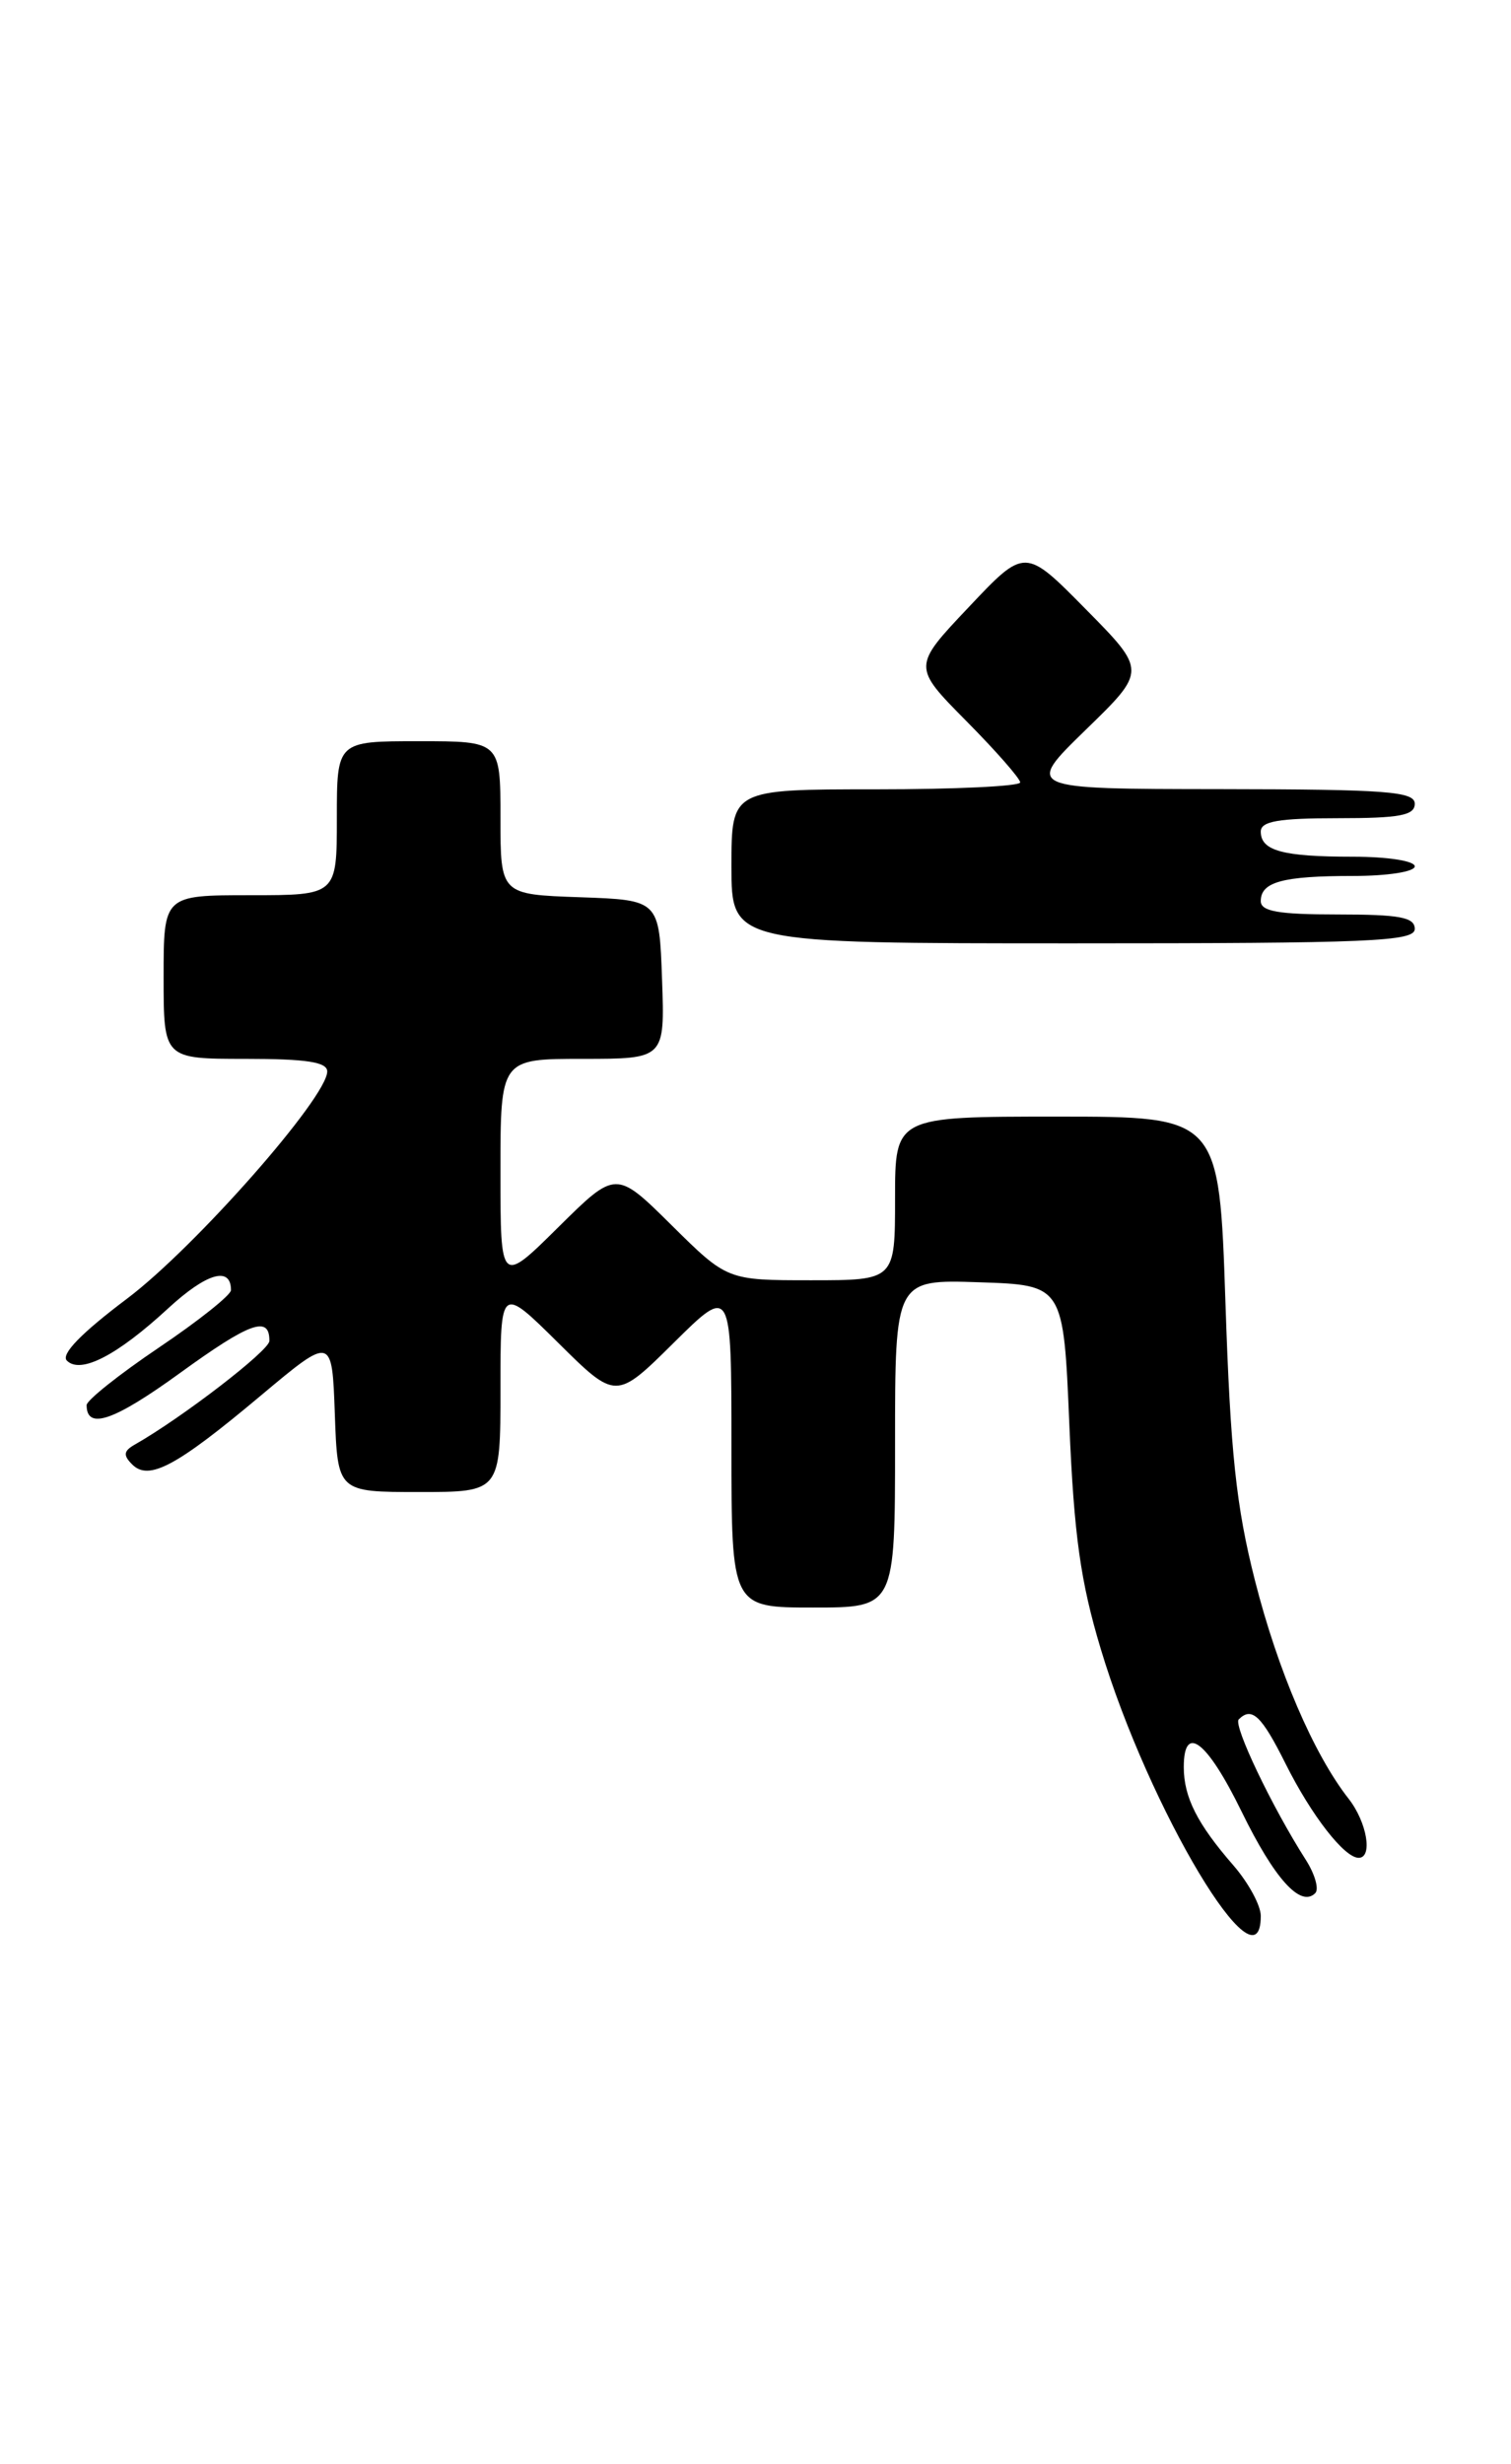 <?xml version="1.0" encoding="UTF-8" standalone="no"?>
<!DOCTYPE svg PUBLIC "-//W3C//DTD SVG 1.1//EN" "http://www.w3.org/Graphics/SVG/1.1/DTD/svg11.dtd" >
<svg xmlns="http://www.w3.org/2000/svg" xmlns:xlink="http://www.w3.org/1999/xlink" version="1.1" viewBox="0 0 157 256">
 <g >
 <path fill="currentColor"
d=" M 131.00 199.03 C 131.00 197.95 129.72 195.59 128.15 193.78 C 124.40 189.47 123.00 186.70 123.00 183.57 C 123.00 178.99 125.42 180.85 129.00 188.18 C 132.42 195.18 135.14 198.20 136.66 196.67 C 137.07 196.26 136.63 194.70 135.68 193.21 C 132.18 187.74 128.11 179.22 128.71 178.62 C 130.07 177.26 131.08 178.22 133.59 183.25 C 136.27 188.61 139.69 193.00 141.17 193.00 C 142.66 193.00 142.04 189.32 140.14 186.88 C 136.49 182.23 132.77 173.55 130.39 164.17 C 128.44 156.48 127.85 150.94 127.33 135.33 C 126.68 116.00 126.68 116.00 109.84 116.00 C 93.00 116.00 93.00 116.00 93.00 124.50 C 93.00 133.00 93.00 133.00 84.28 133.00 C 75.56 133.00 75.56 133.00 69.78 127.28 C 64.00 121.56 64.00 121.56 58.00 127.50 C 52.00 133.44 52.00 133.44 52.00 121.72 C 52.00 110.00 52.00 110.00 60.54 110.00 C 69.08 110.00 69.08 110.00 68.79 101.75 C 68.50 93.50 68.50 93.50 60.25 93.21 C 52.00 92.92 52.00 92.92 52.00 84.96 C 52.00 77.00 52.00 77.00 43.50 77.00 C 35.00 77.00 35.00 77.00 35.00 85.00 C 35.00 93.00 35.00 93.00 26.00 93.00 C 17.00 93.00 17.00 93.00 17.00 101.50 C 17.00 110.00 17.00 110.00 25.50 110.00 C 31.86 110.00 34.00 110.33 34.00 111.31 C 34.00 114.00 20.28 129.57 13.23 134.89 C 8.43 138.50 6.30 140.70 6.95 141.35 C 8.37 142.77 12.15 140.83 17.45 135.94 C 21.46 132.24 24.00 131.50 24.00 134.03 C 24.00 134.53 20.63 137.22 16.50 140.00 C 12.38 142.78 9.00 145.47 9.00 145.97 C 9.00 148.59 11.83 147.62 18.71 142.63 C 25.98 137.36 28.02 136.63 27.99 139.31 C 27.97 140.31 18.96 147.25 14.01 150.07 C 12.84 150.73 12.78 151.18 13.73 152.13 C 15.47 153.87 18.31 152.35 27.10 144.98 C 34.50 138.78 34.50 138.78 34.79 146.89 C 35.08 155.00 35.08 155.00 43.54 155.00 C 52.00 155.00 52.00 155.00 52.00 144.28 C 52.00 133.56 52.00 133.56 58.00 139.50 C 64.00 145.44 64.00 145.44 70.00 139.50 C 76.00 133.56 76.00 133.56 76.00 150.28 C 76.00 167.00 76.00 167.00 84.50 167.00 C 93.00 167.00 93.00 167.00 93.00 149.96 C 93.00 132.92 93.00 132.92 101.75 133.21 C 110.50 133.50 110.50 133.50 111.11 148.00 C 111.60 159.54 112.27 164.30 114.37 171.29 C 119.39 187.99 131.00 207.36 131.00 199.03 Z  M 147.00 96.50 C 147.00 95.29 145.44 95.00 139.00 95.00 C 132.83 95.00 131.00 94.68 131.00 93.61 C 131.00 91.62 133.27 91.00 140.58 91.00 C 144.19 91.00 147.00 90.56 147.00 90.00 C 147.00 89.44 144.19 89.00 140.58 89.00 C 133.27 89.00 131.00 88.38 131.00 86.39 C 131.00 85.32 132.83 85.00 139.00 85.00 C 145.44 85.00 147.00 84.71 147.00 83.50 C 147.00 82.22 144.07 82.00 126.75 81.98 C 106.50 81.96 106.50 81.96 112.81 75.82 C 119.13 69.68 119.13 69.68 112.81 63.28 C 106.50 56.88 106.50 56.88 100.66 63.07 C 94.81 69.25 94.81 69.25 100.41 74.91 C 103.48 78.01 106.00 80.88 106.00 81.28 C 106.00 81.68 99.25 82.00 91.00 82.00 C 76.00 82.00 76.00 82.00 76.00 90.00 C 76.00 98.00 76.00 98.00 111.50 98.00 C 142.39 98.00 147.00 97.81 147.00 96.50 Z "/>
</g>
</svg>